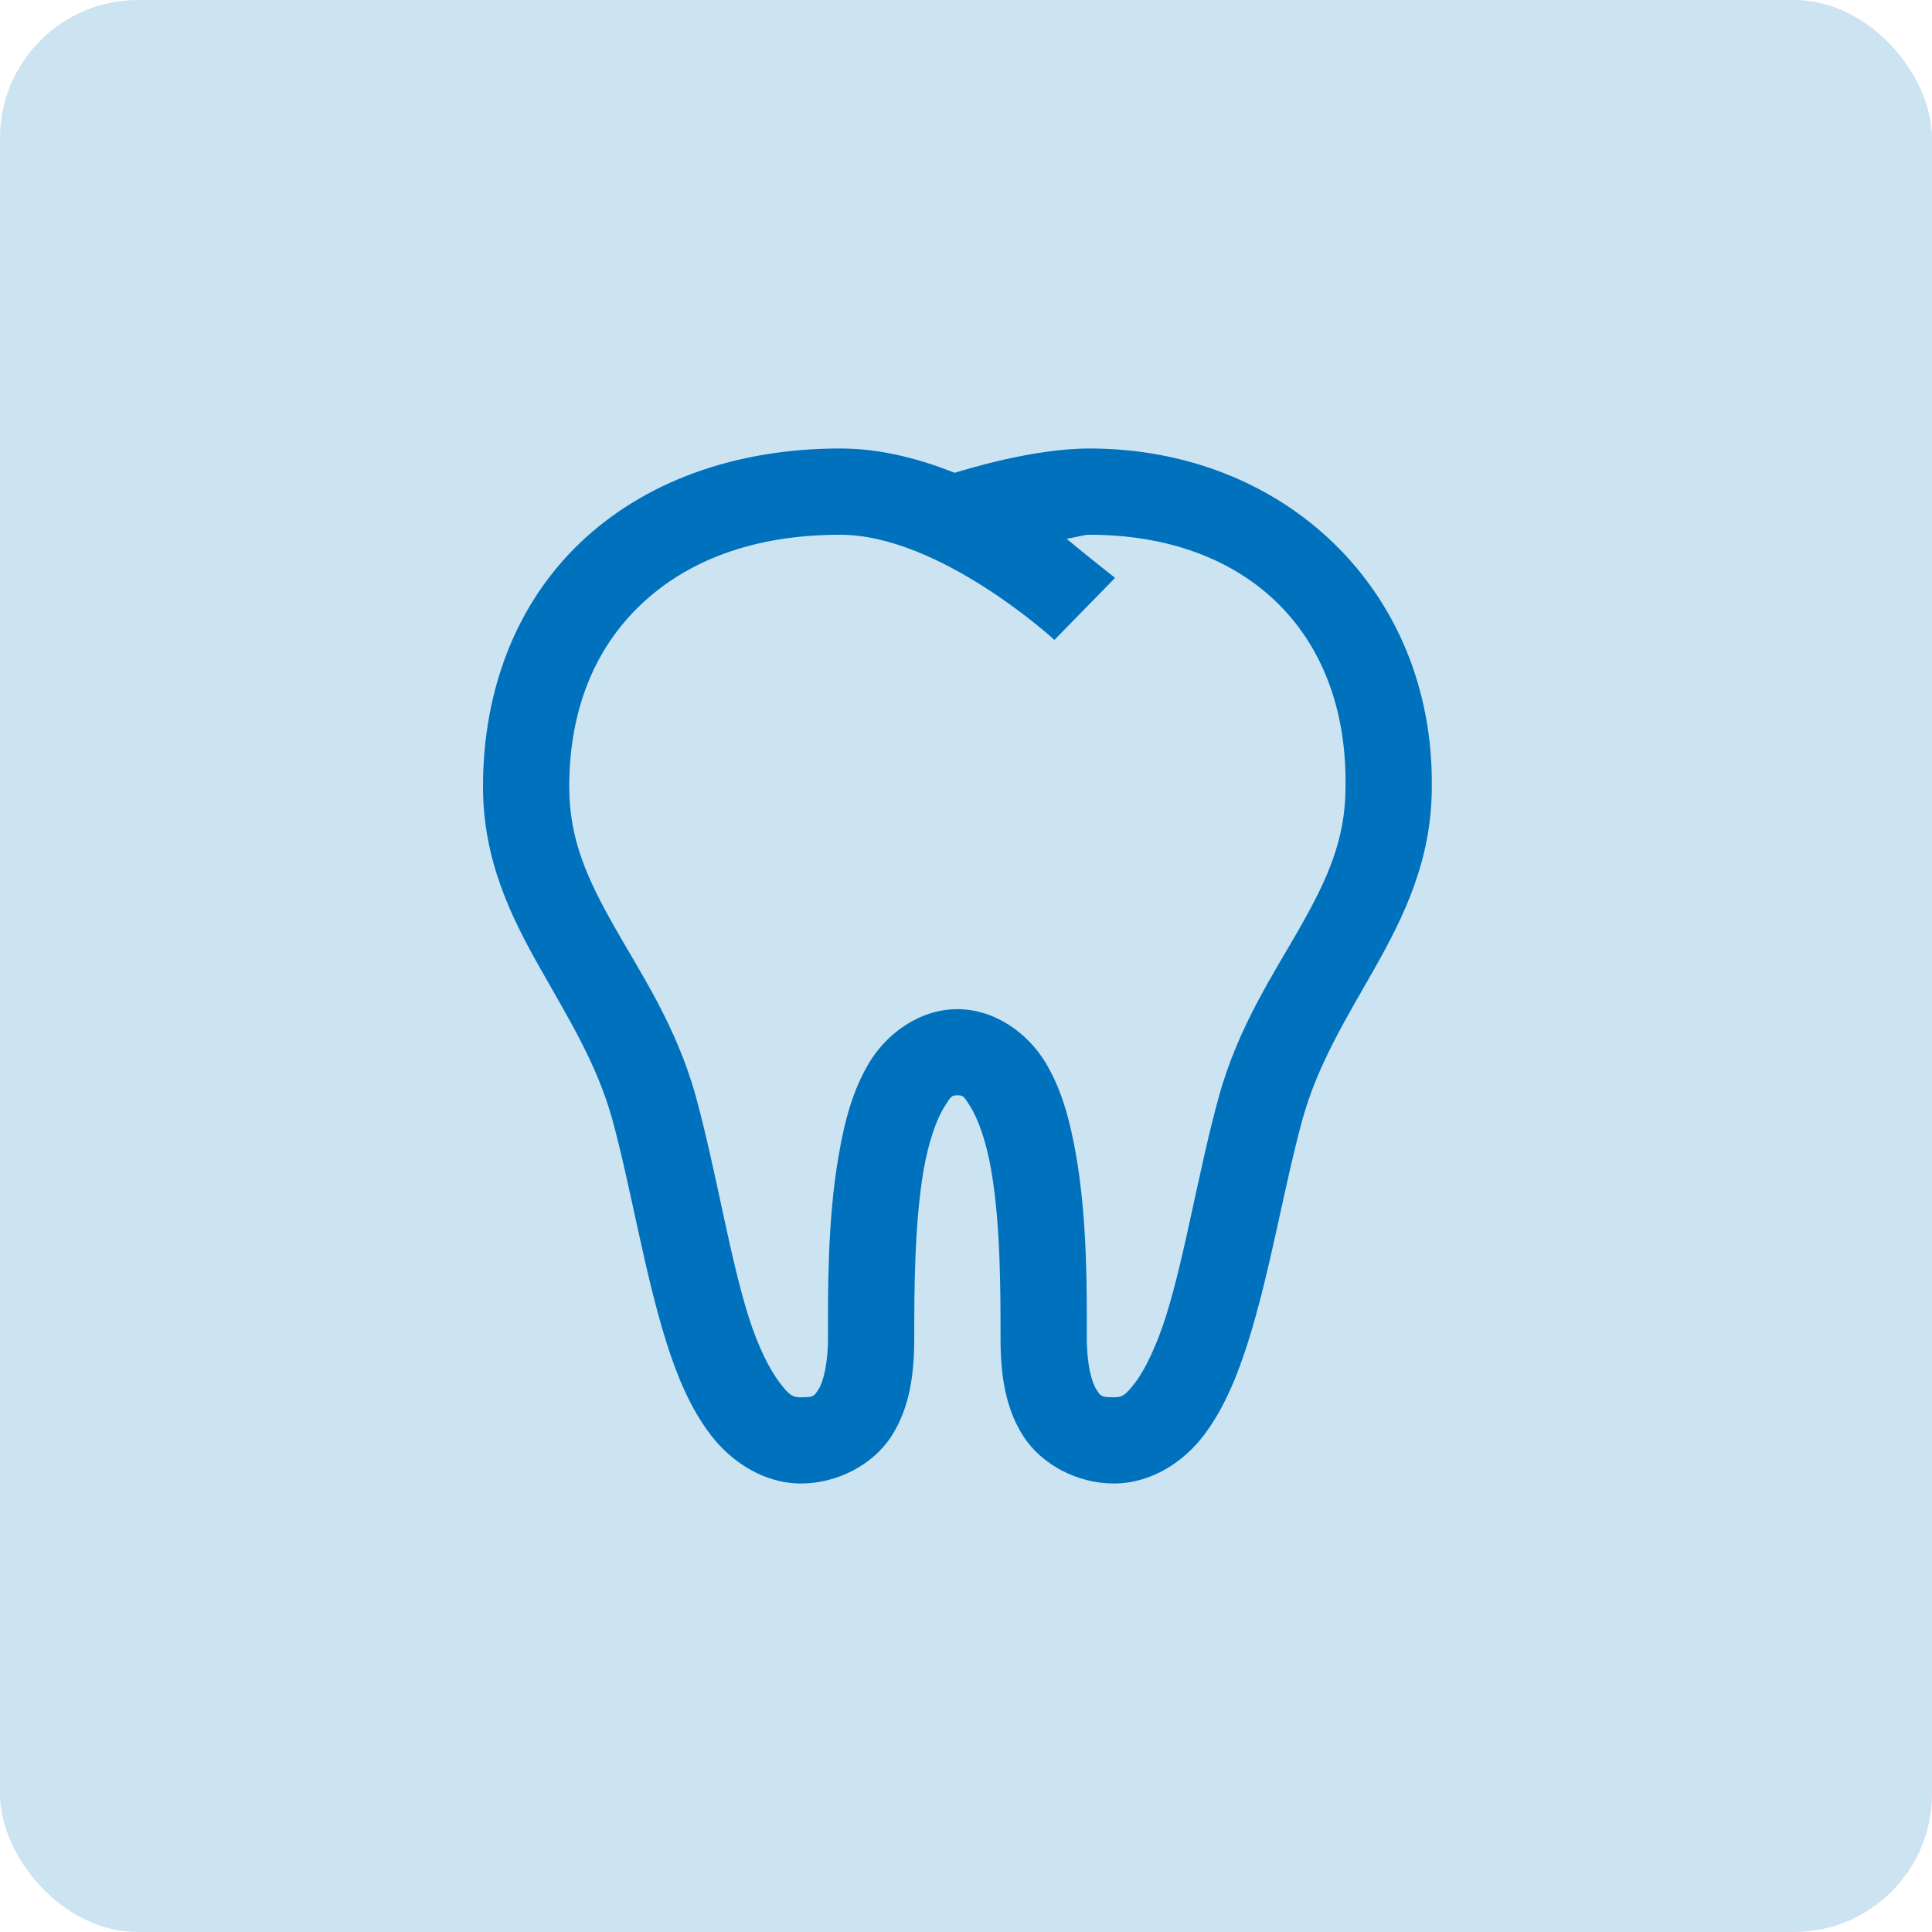 <svg width="56" height="56" viewBox="0 0 56 56" fill="none" xmlns="http://www.w3.org/2000/svg">
<rect width="56" height="56" rx="4" fill="#CCE3F2"/>
<path d="M24.352 13C21.277 13 18.649 13.981 16.813 15.735C14.976 17.488 14 19.982 14 22.804C14 24.933 14.815 26.573 15.641 28.038C16.466 29.503 17.296 30.817 17.75 32.453C18.298 34.47 18.678 36.881 19.313 38.899C19.63 39.904 20.012 40.822 20.602 41.594C21.193 42.365 22.13 43 23.219 43C24.264 43 25.304 42.458 25.837 41.632C26.369 40.807 26.5 39.831 26.5 38.781C26.5 37.492 26.5 35.481 26.774 33.898C26.912 33.107 27.145 32.448 27.361 32.101C27.574 31.755 27.586 31.75 27.751 31.75C27.917 31.75 27.926 31.75 28.142 32.101C28.356 32.453 28.591 33.107 28.727 33.898C29.006 35.48 29.001 37.492 29.001 38.781C29.001 39.831 29.132 40.807 29.664 41.632C30.197 42.458 31.237 43 32.282 43C33.376 43 34.313 42.37 34.9 41.594C35.485 40.817 35.871 39.87 36.188 38.859C36.823 36.837 37.209 34.435 37.751 32.452C38.205 30.817 39.035 29.503 39.861 28.039C40.686 26.573 41.501 24.933 41.501 22.804C41.564 17.13 37.243 13 31.578 13C29.933 13 27.991 13.61 27.672 13.704C26.657 13.304 25.548 13 24.352 13ZM24.352 15.5C27.248 15.5 30.563 18.548 30.563 18.548L32.321 16.75C32.321 16.75 31.496 16.1 30.915 15.618C31.178 15.578 31.408 15.5 31.579 15.5C36.105 15.5 39.05 18.298 39.001 22.767V22.804C39.001 24.319 38.483 25.462 37.712 26.829C36.941 28.196 35.9 29.724 35.328 31.79C34.733 33.963 34.353 36.37 33.806 38.118C33.532 38.992 33.194 39.695 32.907 40.071C32.62 40.447 32.526 40.501 32.282 40.501C31.901 40.501 31.901 40.462 31.774 40.266C31.647 40.071 31.501 39.554 31.501 38.782C31.501 37.507 31.526 35.395 31.188 33.47C31.017 32.507 30.783 31.579 30.289 30.774C29.797 29.968 28.854 29.251 27.751 29.251C26.647 29.251 25.704 29.968 25.212 30.774C24.718 31.579 24.479 32.507 24.313 33.47C23.975 35.395 24 37.507 24 38.782C24 39.554 23.854 40.071 23.727 40.267C23.6 40.462 23.6 40.501 23.219 40.501C22.969 40.501 22.878 40.442 22.594 40.071C22.31 39.7 21.969 39.026 21.695 38.157C21.149 36.42 20.768 33.987 20.172 31.79C19.6 29.724 18.56 28.196 17.789 26.829C17.018 25.462 16.5 24.324 16.5 22.803C16.5 20.553 17.256 18.78 18.57 17.53C19.884 16.28 21.788 15.5 24.352 15.5Z" fill="#0071BC"/>
</svg>

